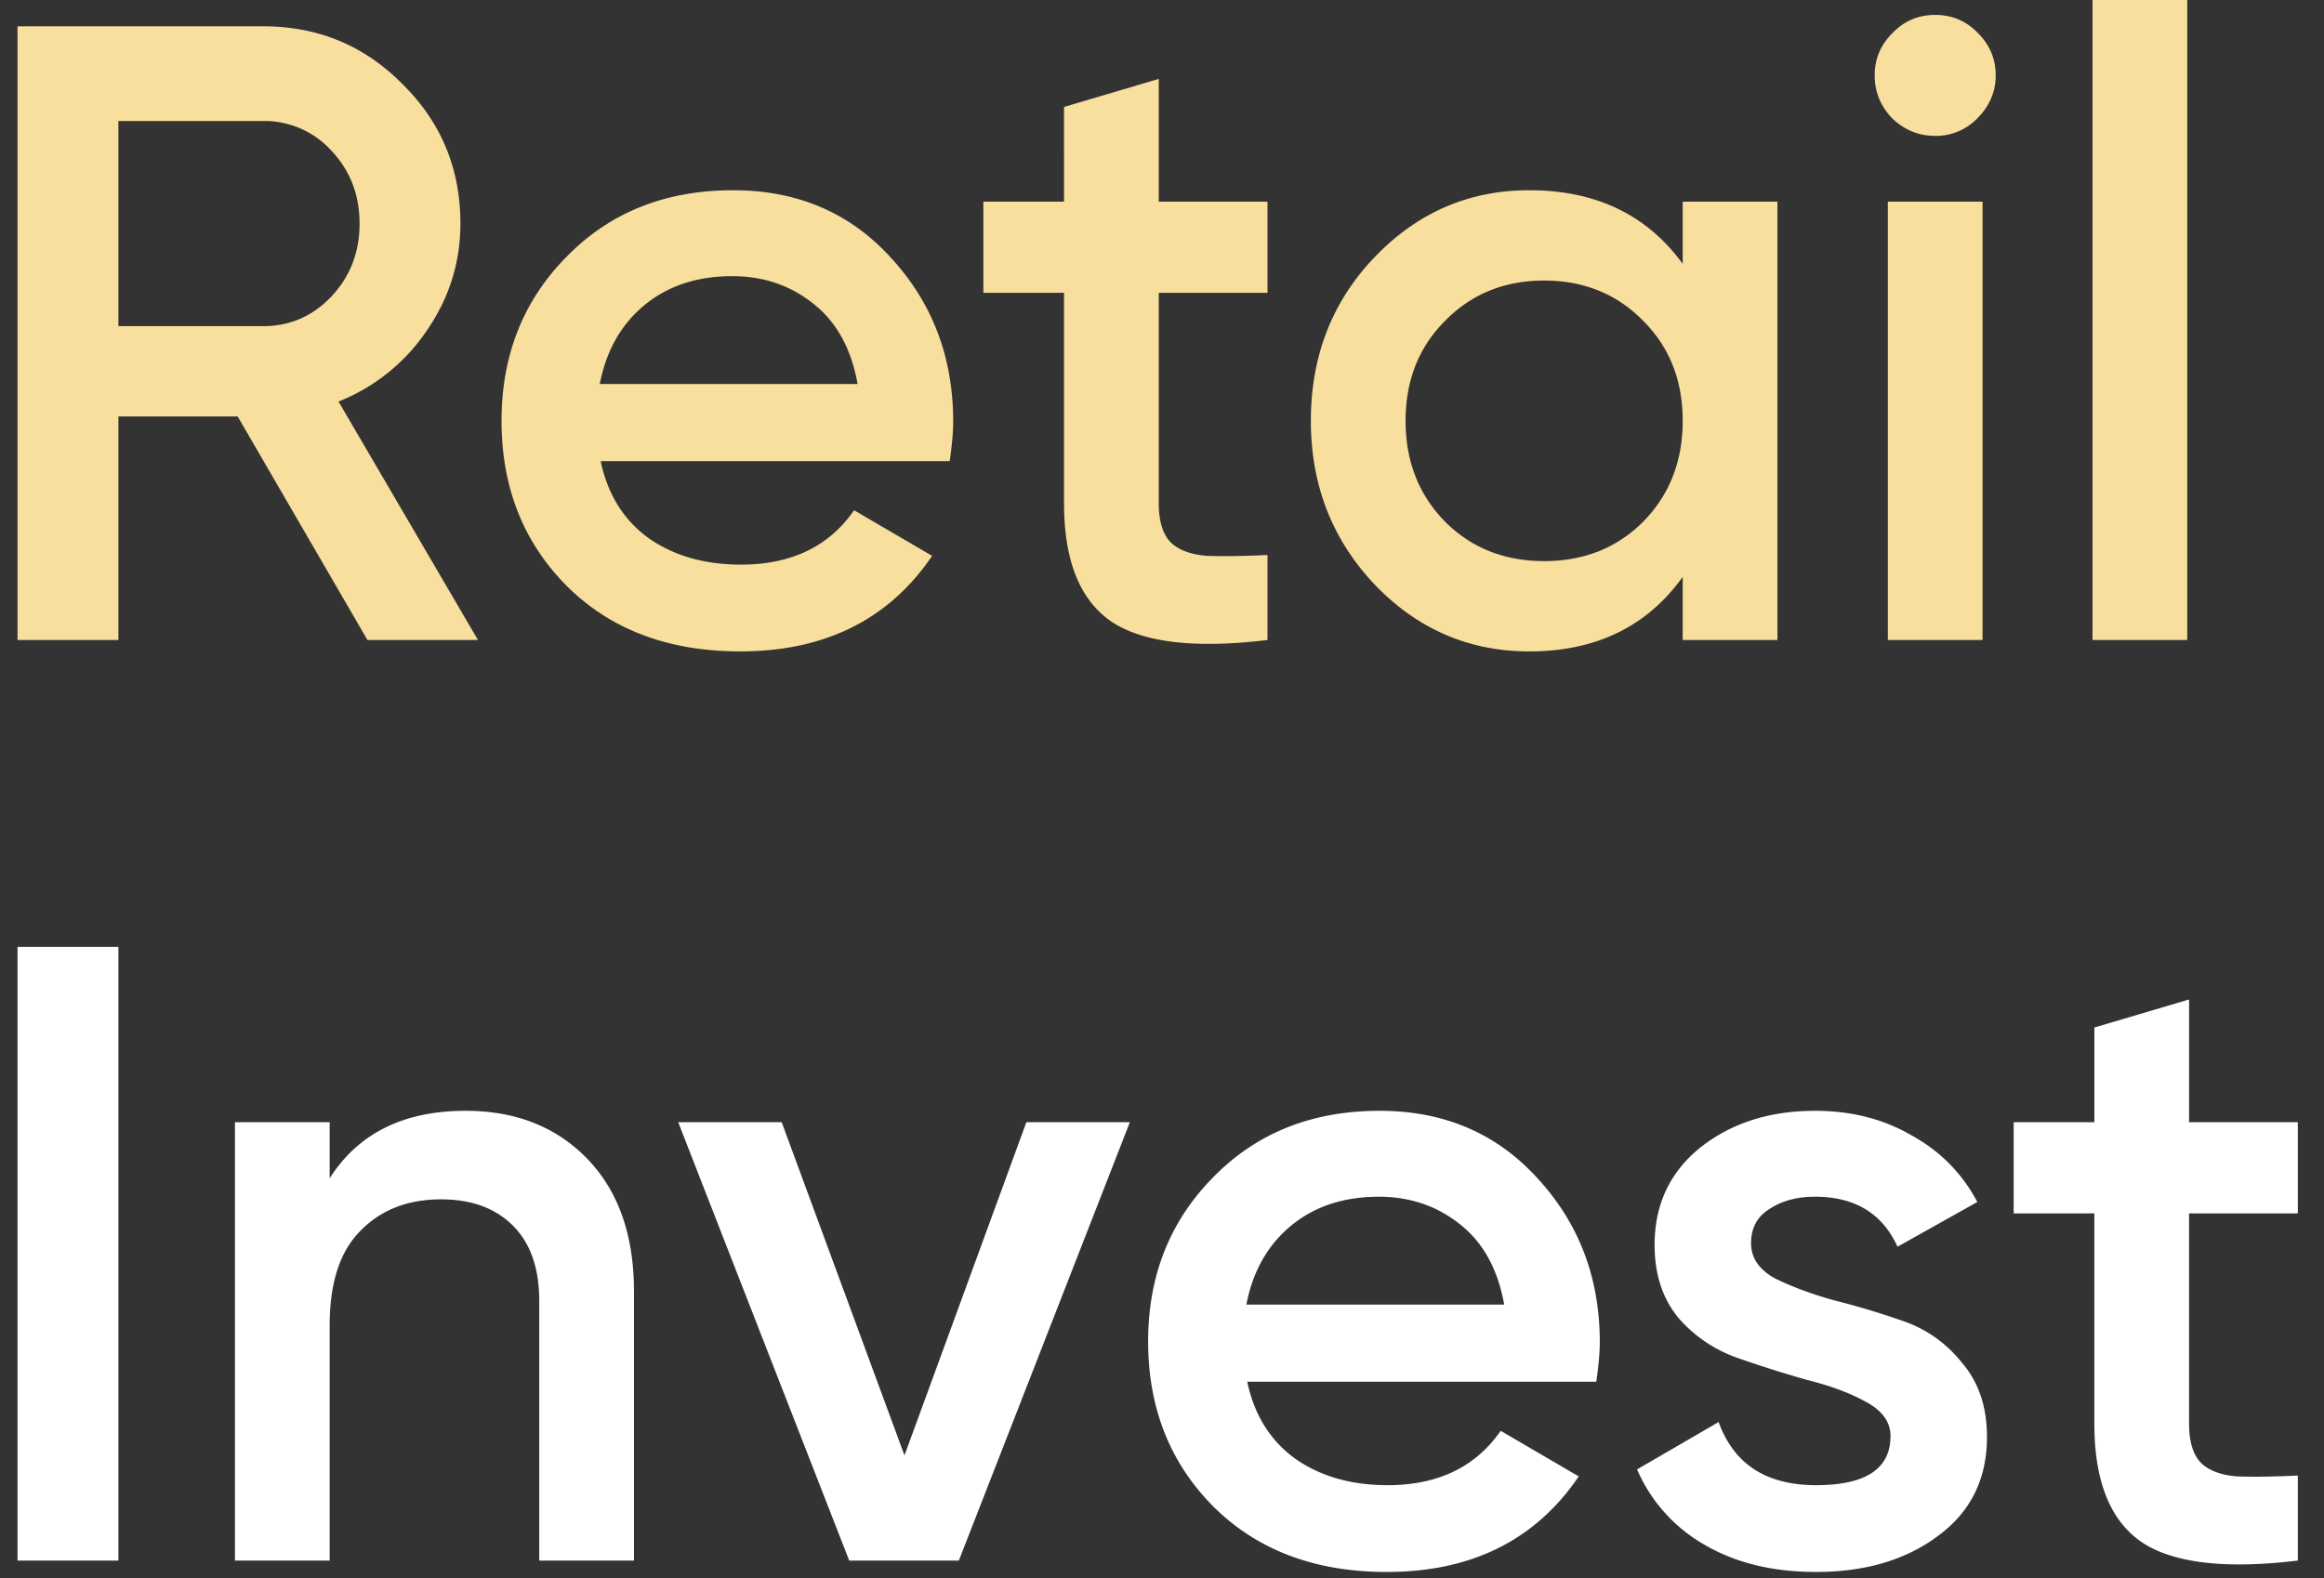 <svg xmlns="http://www.w3.org/2000/svg" width="53" height="36" fill="none"><rect width="100%" height="100%" fill="#333333" stroke="none"/><path d="M8.38 14.6L5.42 9.5H2.7v5.1H.4V.6H6c1.253 0 2.313.44 3.18 1.32.88.867 1.32 1.927 1.32 3.18 0 .893-.26 1.713-.78 2.46a4.365 4.365 0 01-2 1.6l3.18 5.44H8.38zM2.7 2.76v4.68H6c.613 0 1.133-.227 1.56-.68.427-.453.64-1.007.64-1.66s-.213-1.207-.64-1.66A2.061 2.061 0 006 2.76H2.7zm10.998 7.76c.16.76.527 1.347 1.1 1.76.574.4 1.274.6 2.1.6 1.147 0 2.007-.413 2.58-1.24l1.78 1.04c-.986 1.453-2.446 2.18-4.38 2.18-1.626 0-2.94-.493-3.94-1.48-1-1-1.5-2.26-1.5-3.78 0-1.493.494-2.74 1.48-3.74.987-1.013 2.254-1.52 3.8-1.52 1.467 0 2.667.513 3.6 1.54.947 1.027 1.42 2.273 1.42 3.74 0 .227-.026.527-.08.9h-7.96zm-.02-1.76h5.88c-.146-.813-.486-1.427-1.02-1.84-.52-.413-1.133-.62-1.84-.62-.8 0-1.466.22-2 .66-.533.44-.873 1.04-1.02 1.8zm15.228-2.08h-2.48v4.8c0 .413.094.713.28.9.187.173.46.273.82.3.374.013.834.007 1.38-.02v1.94c-1.653.2-2.84.06-3.56-.42-.72-.493-1.08-1.393-1.08-2.7v-4.8h-1.84V4.6h1.84V2.44l2.16-.64v2.8h2.48v2.08zm9.469-2.08h2.16v10h-2.16v-1.44c-.813 1.133-1.98 1.7-3.5 1.7-1.373 0-2.546-.507-3.52-1.52-.973-1.027-1.46-2.273-1.46-3.74 0-1.48.487-2.727 1.46-3.74.974-1.013 2.147-1.52 3.52-1.52 1.52 0 2.687.56 3.5 1.68V4.6zm-5.42 7.3c.6.6 1.354.9 2.26.9.907 0 1.66-.3 2.26-.9.6-.613.9-1.38.9-2.3 0-.92-.3-1.68-.9-2.28-.6-.613-1.353-.92-2.26-.92-.906 0-1.66.307-2.26.92-.6.6-.9 1.36-.9 2.28 0 .92.3 1.687.9 2.3zm12.138-9.2a1.31 1.31 0 01-.96.4c-.373 0-.7-.133-.98-.4-.267-.28-.4-.607-.4-.98s.133-.693.4-.96c.267-.28.593-.42.98-.42s.713.14.98.42c.267.267.4.587.4.96s-.14.7-.42.98zm-2.04 11.9v-10h2.16v10h-2.16zm4.668 0V0h2.16v14.6h-2.16z" fill="#F8DF9D"/><path d="M.4 21.6h2.3v14H.4v-14zm10.218 3.74c1.146 0 2.073.367 2.78 1.1.706.733 1.06 1.74 1.06 3.02v6.14h-2.16v-5.92c0-.747-.2-1.32-.6-1.72-.4-.4-.947-.6-1.64-.6-.76 0-1.374.24-1.84.72-.467.467-.7 1.187-.7 2.16v5.36h-2.16v-10h2.16v1.28c.653-1.027 1.686-1.54 3.1-1.54zm12.789.26h2.36l-3.9 10h-2.5l-3.9-10h2.36l2.8 7.6 2.78-7.6zm5.037 5.92c.16.76.527 1.347 1.1 1.76.574.4 1.274.6 2.1.6 1.147 0 2.007-.413 2.58-1.24l1.78 1.04c-.986 1.453-2.446 2.18-4.38 2.18-1.626 0-2.94-.493-3.94-1.48-1-1-1.5-2.26-1.5-3.78 0-1.493.494-2.74 1.48-3.74.987-1.013 2.254-1.52 3.8-1.52 1.467 0 2.667.513 3.6 1.54.947 1.027 1.42 2.273 1.42 3.74 0 .227-.026.527-.08.9h-7.96zm-.02-1.76h5.88c-.146-.813-.486-1.427-1.02-1.84-.52-.413-1.133-.62-1.84-.62-.8 0-1.466.22-2 .66-.533.44-.873 1.04-1.02 1.8zm11.51-1.4c0 .333.18.6.54.8.374.187.82.353 1.34.5.534.133 1.067.293 1.6.48.534.187.98.507 1.34.96.374.44.56 1 .56 1.68 0 .96-.373 1.713-1.12 2.26-.733.547-1.66.82-2.78.82-.986 0-1.833-.207-2.54-.62a3.636 3.636 0 01-1.54-1.72l1.86-1.08c.347.96 1.087 1.44 2.22 1.44 1.134 0 1.7-.373 1.7-1.12 0-.32-.186-.58-.56-.78-.36-.2-.806-.367-1.34-.5a26.831 26.831 0 01-1.58-.5 3.17 3.17 0 01-1.36-.92c-.36-.44-.54-.993-.54-1.66 0-.92.347-1.66 1.04-2.22.707-.56 1.58-.84 2.62-.84.827 0 1.56.187 2.2.56.654.36 1.154.867 1.5 1.52l-1.82 1.02c-.346-.76-.973-1.14-1.88-1.14-.413 0-.76.093-1.04.28-.28.173-.42.433-.42.78zm12.469-.68h-2.48v4.8c0 .413.093.713.28.9.186.173.46.273.82.3.373.013.833.007 1.38-.02v1.94c-1.654.2-2.84.06-3.56-.42-.72-.493-1.08-1.393-1.08-2.7v-4.8h-1.84V25.6h1.84v-2.16l2.16-.64v2.8h2.48v2.08z" fill="#fff"/></svg>